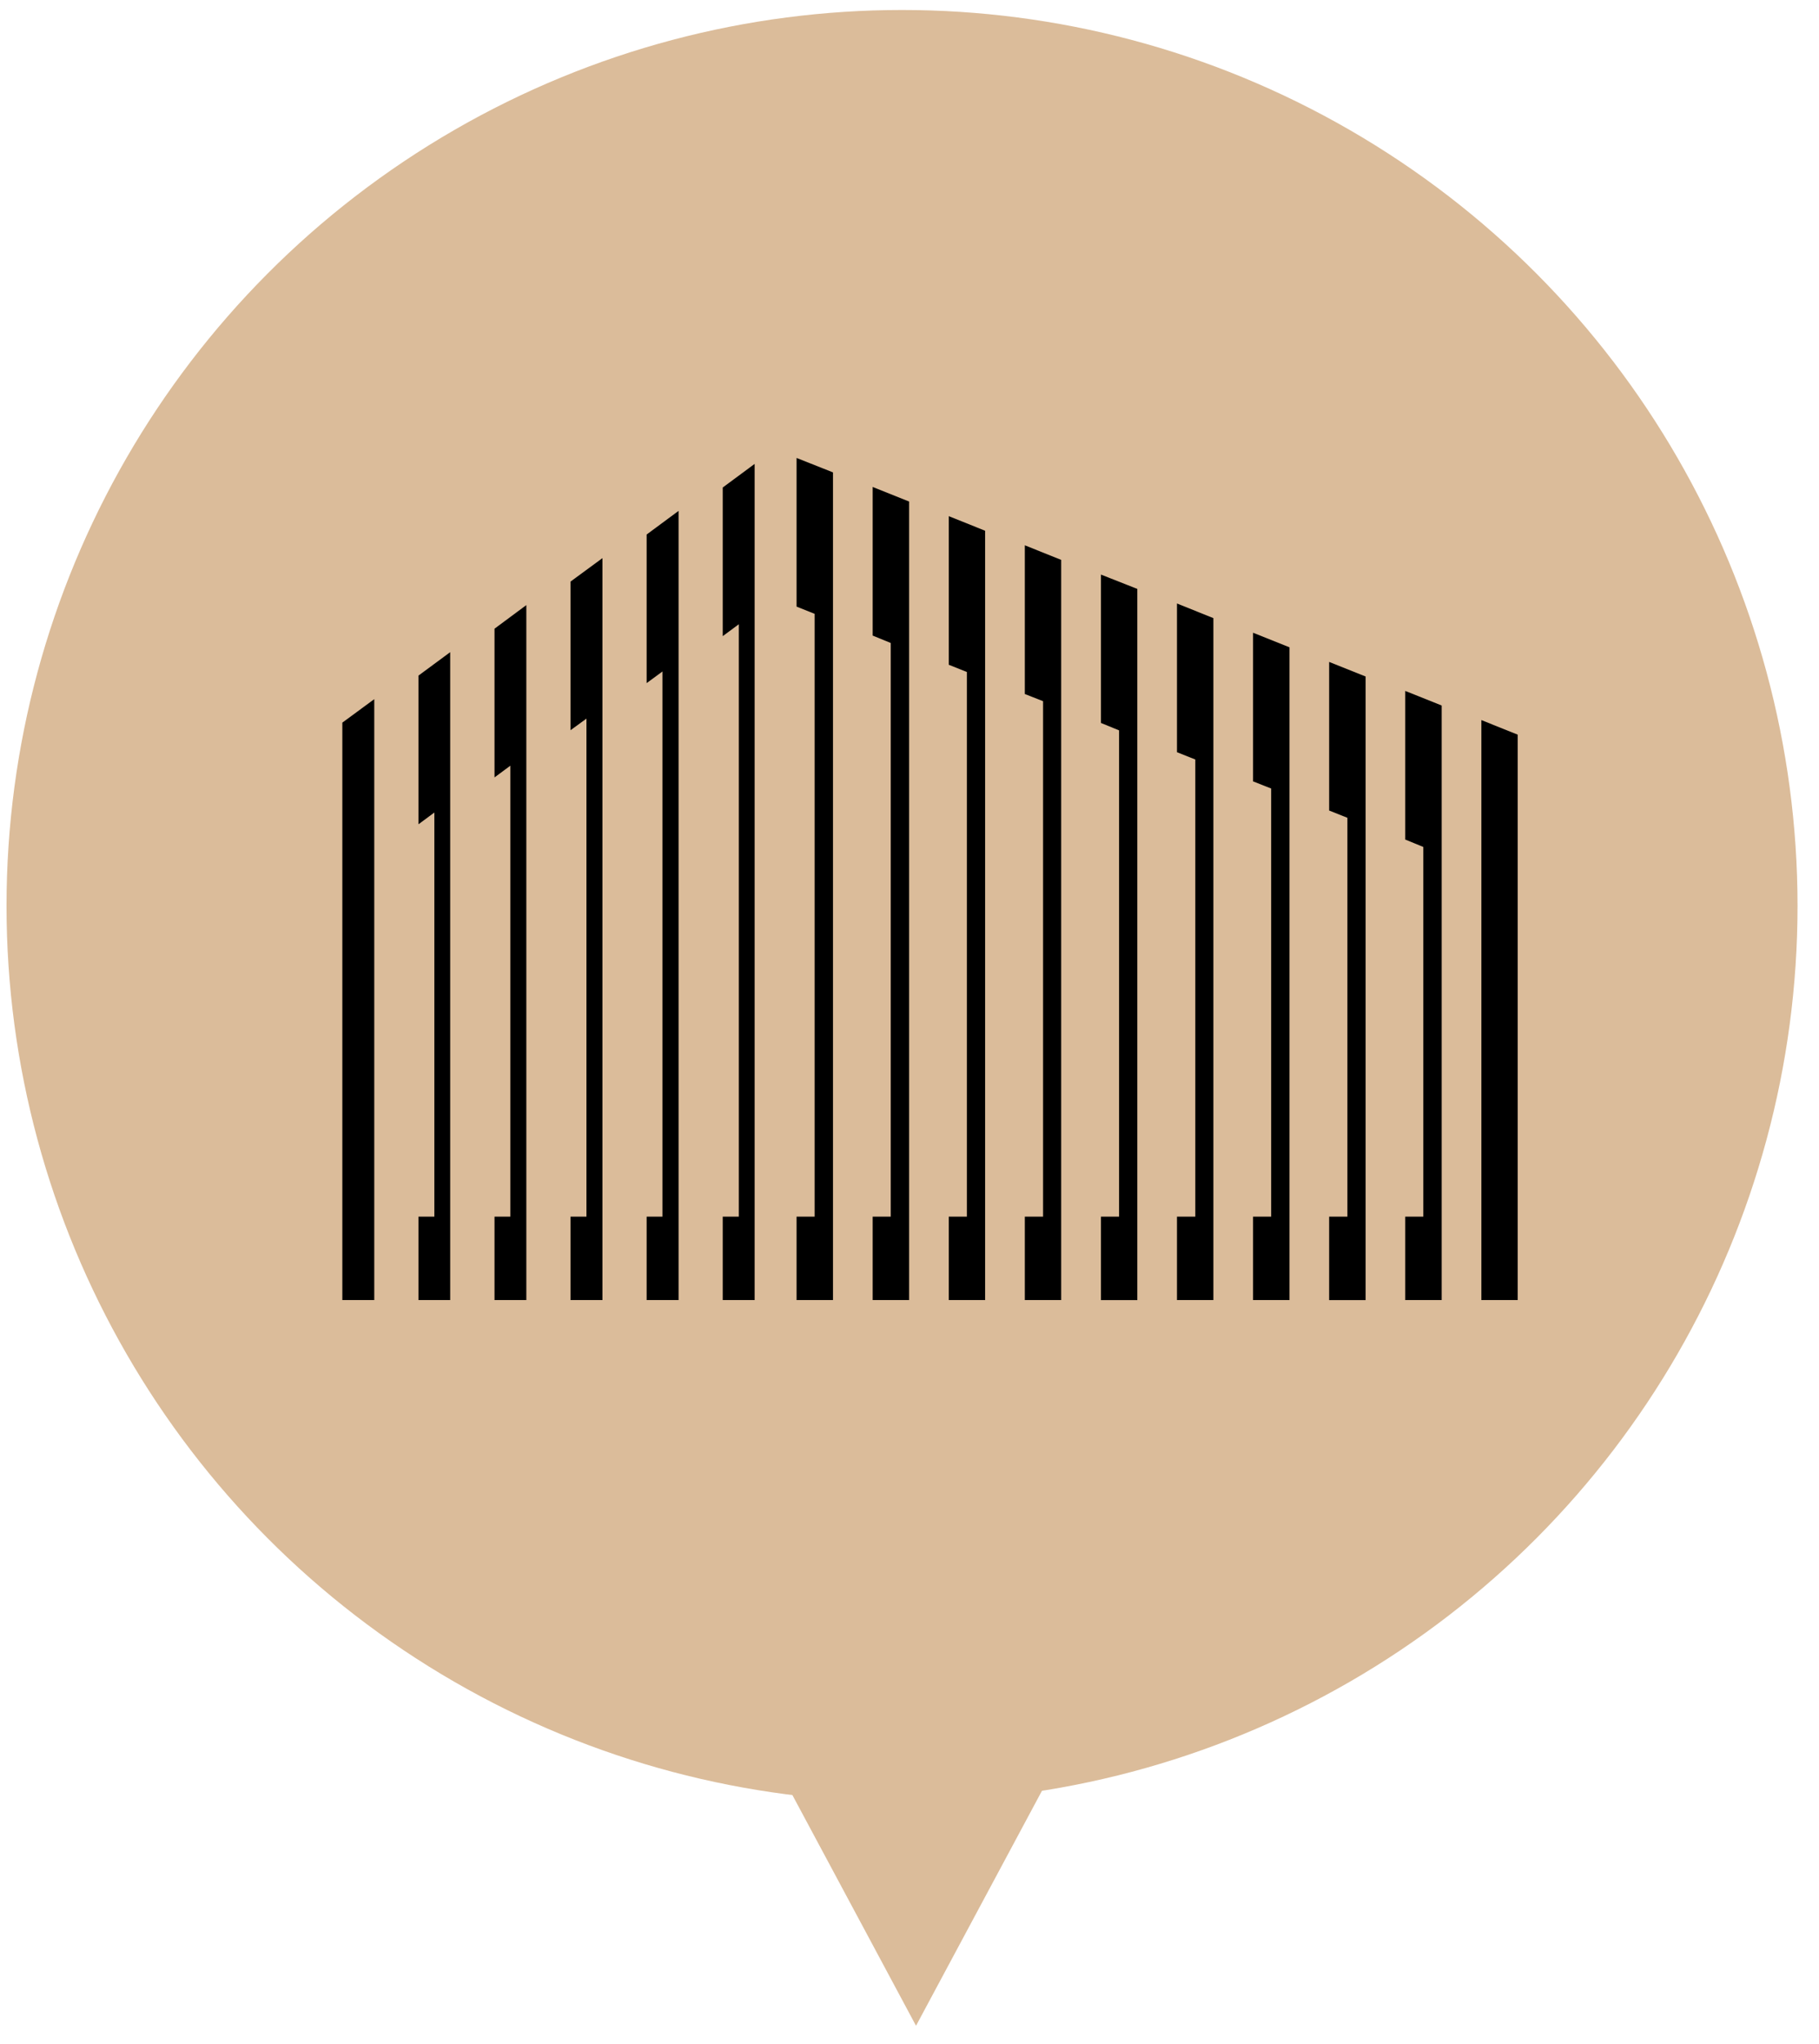 <svg width="65" height="73" viewBox="0 0 65 73" fill="none" xmlns="http://www.w3.org/2000/svg">
<circle cx="32.233" cy="32.357" r="32" fill="#DBBC9A"/>
<path d="M32.733 72.357L27.104 61.857L38.363 61.857L32.733 72.357Z" fill="#DBBC9A"/>
<path d="M12.233 25.811L13.374 24.973V46.436H12.233V25.811Z" fill="black"/>
<path d="M16.087 23.295V46.436H14.955V43.456H15.521V29.022L14.955 29.441V24.13L16.087 23.295Z" fill="black"/>
<path d="M18.808 21.613V46.436H17.671V43.456H18.237V27.349L17.671 27.768V22.456L18.808 21.613Z" fill="black"/>
<path d="M21.528 19.935V46.436H20.388V43.457H20.956V25.668L20.388 26.081V20.773L21.528 19.935Z" fill="black"/>
<path d="M24.248 18.248V46.436H23.107V43.457H23.673V23.984L23.107 24.4V19.092L24.248 18.248Z" fill="black"/>
<path d="M26.966 16.57V46.436H25.826V43.457H26.401V22.297L25.826 22.722V17.413L26.966 16.57Z" fill="black"/>
<path d="M29.766 16.873V46.436H28.464V43.457H29.11V21.925L28.464 21.666V16.357L29.766 16.873Z" fill="black"/>
<path d="M32.486 17.914V46.436H31.184V43.456H31.83V22.966L31.184 22.702V17.393L32.486 17.914Z" fill="black"/>
<path d="M35.202 18.957V46.436H33.903V43.457H34.55V24.003L33.903 23.744V18.436L35.202 18.957Z" fill="black"/>
<path d="M37.92 19.998V46.436H36.621V43.457H37.273V25.045L36.621 24.789V19.477L37.92 19.998Z" fill="black"/>
<path d="M40.641 21.035V46.437H39.342V43.457H39.988V26.087L39.342 25.823V20.523L40.641 21.035Z" fill="black"/>
<path d="M43.359 22.079V46.436H42.058V43.456H42.713V27.128L42.058 26.867V21.555L43.359 22.079Z" fill="black"/>
<path d="M46.079 23.121V46.436H44.777V43.456H45.424V28.165L44.777 27.909V22.6L46.079 23.121Z" fill="black"/>
<path d="M48.798 24.163V46.437H47.496V43.457H48.148V29.21L47.496 28.951V23.643L48.798 24.163Z" fill="black"/>
<path d="M51.517 25.2V46.436H50.215V43.457H50.861V30.252L50.215 29.987V24.679L51.517 25.2Z" fill="black"/>
<path d="M52.935 25.72L54.233 26.241V46.436H52.935V25.72Z" fill="black"/>
</svg>
